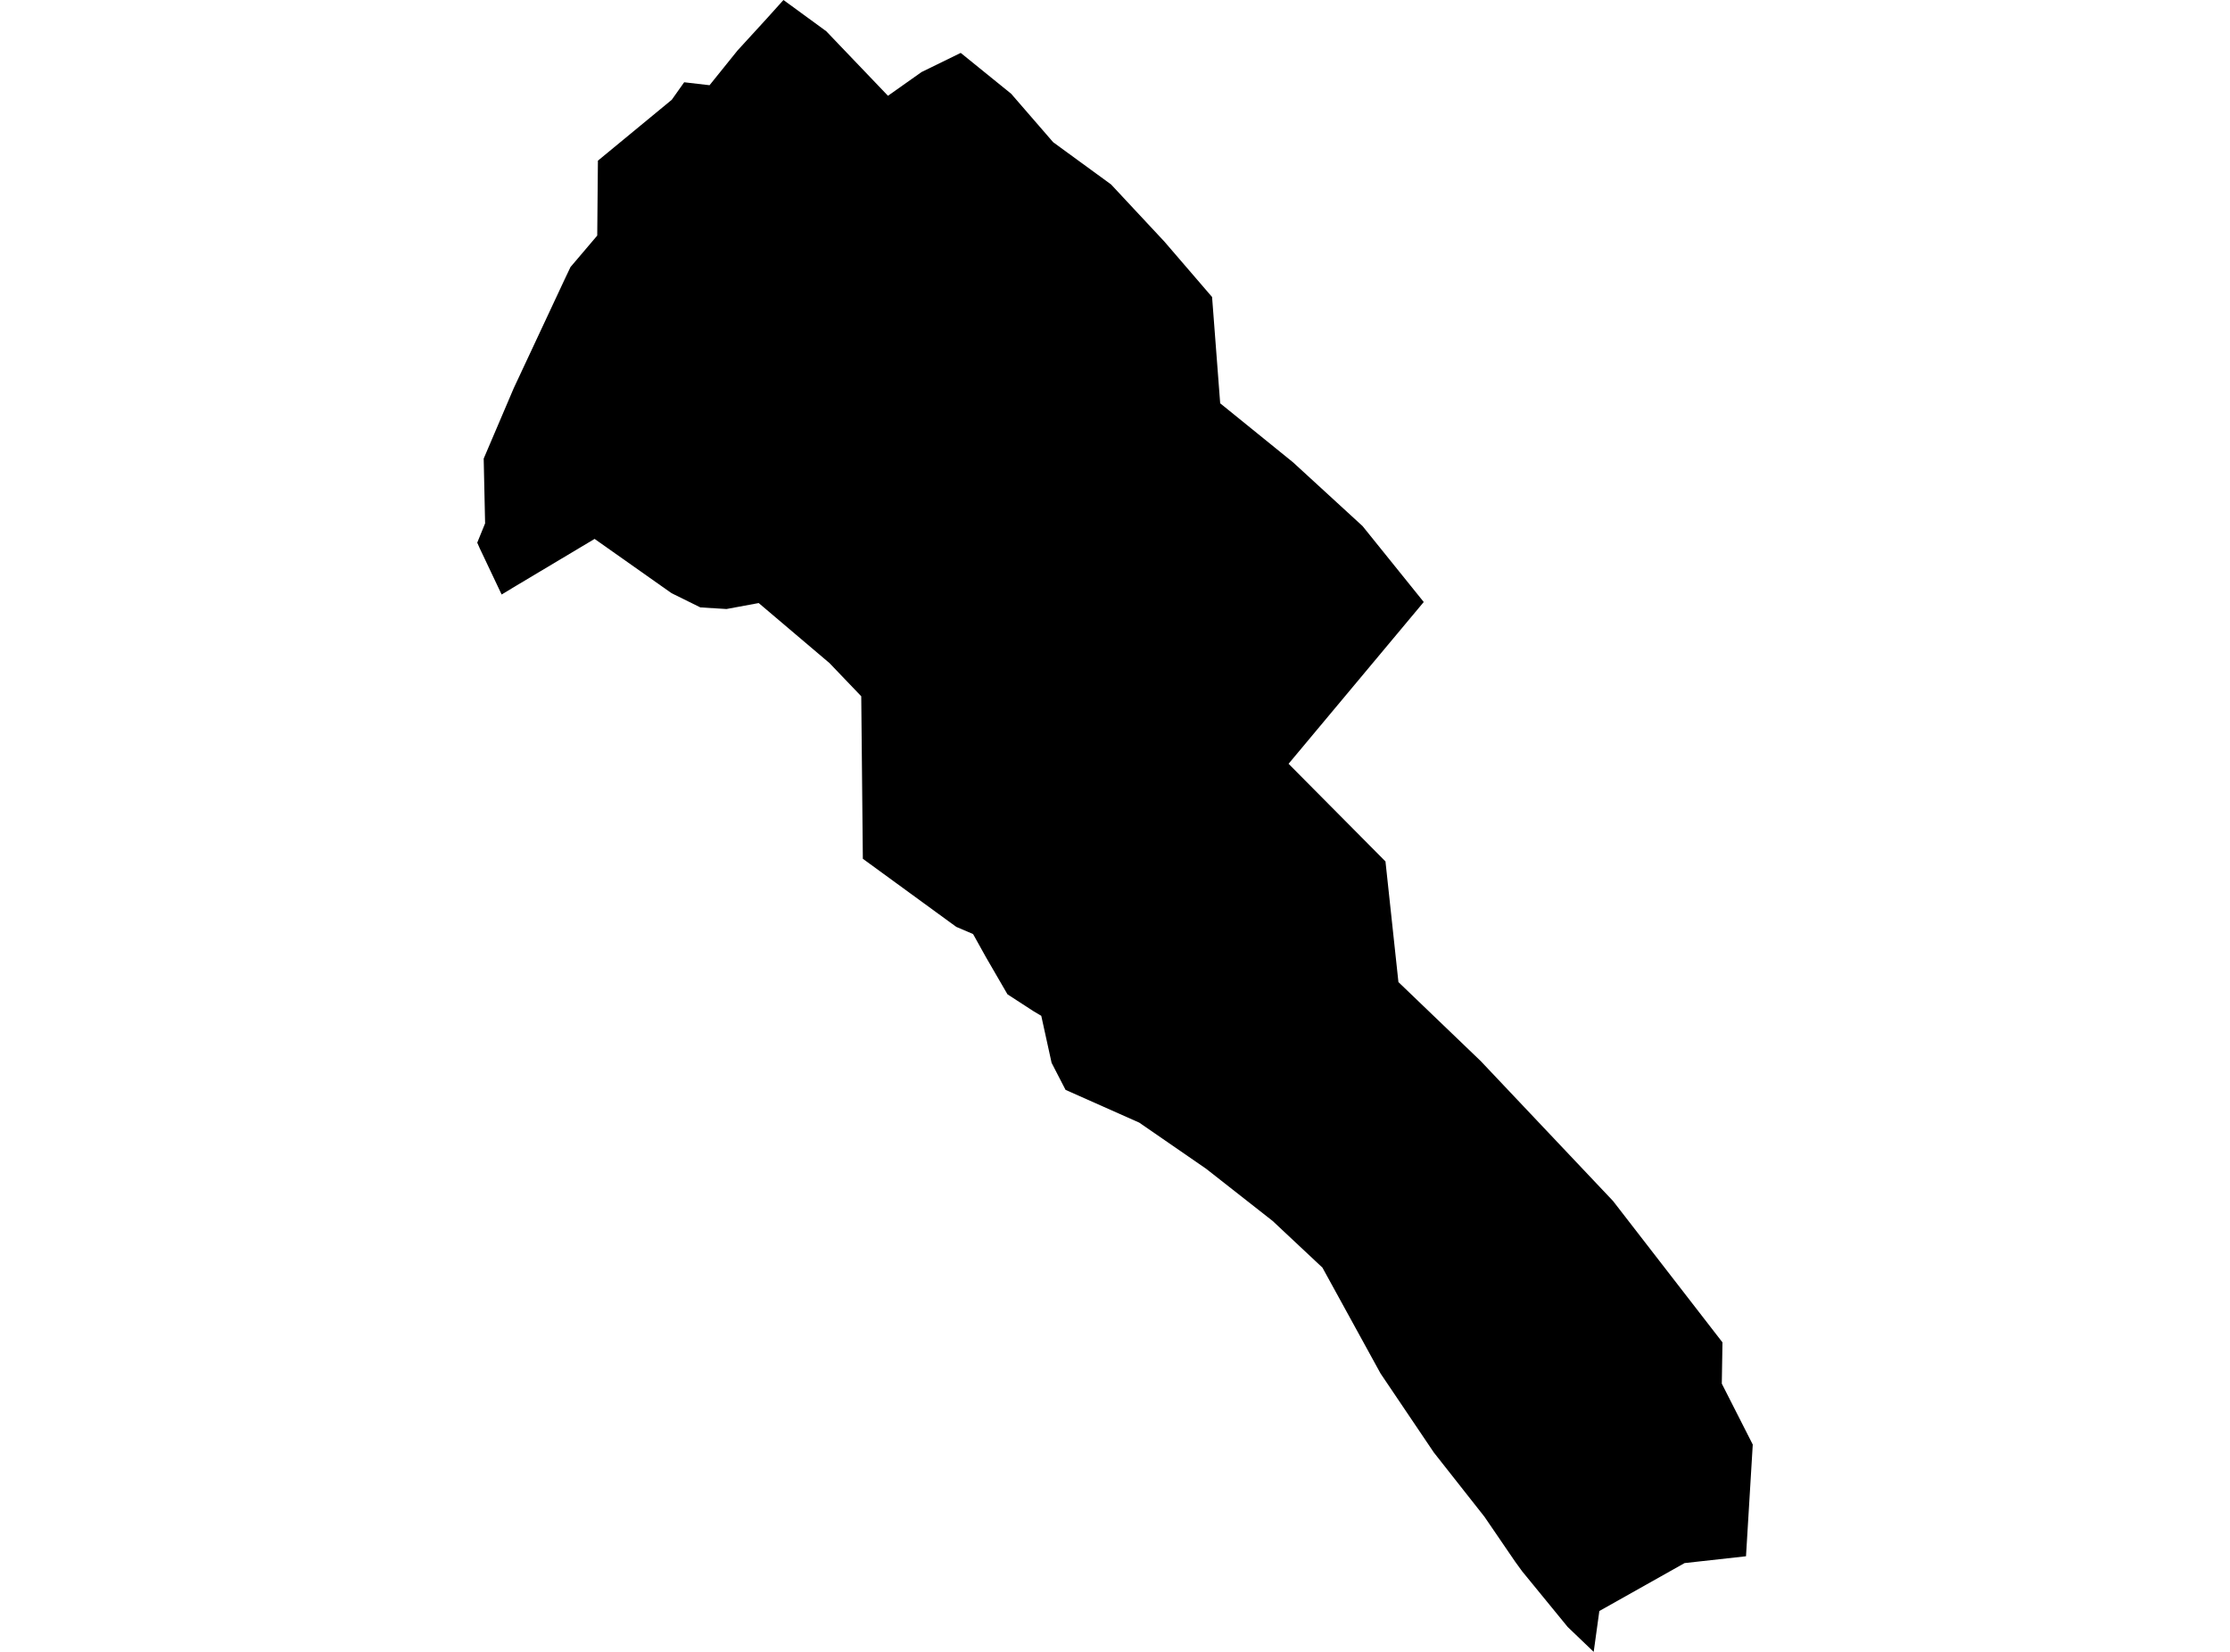 <?xml version='1.0'?>
<svg  baseProfile = 'tiny' width = '540' height = '400' stroke-linecap = 'round' stroke-linejoin = 'round' version='1.1' xmlns='http://www.w3.org/2000/svg'>
<path id='4919201001' title='4919201001'  d='M 232.641 12.81 244.856 22.704 255.033 34.443 269.048 44.664 281.947 58.486 293.508 71.921 295.471 97.66 313.102 111.943 329.944 127.387 344.763 145.776 312.031 184.951 335.494 208.592 338.633 237.813 358.57 256.946 390.603 290.824 417.101 325.059 416.937 335.042 424.436 349.801 422.799 376.85 407.921 378.501 387.285 390.106 385.916 400 379.622 393.974 368.583 380.48 366.857 378.099 359.477 367.298 347.218 351.735 334.304 332.587 320.229 306.952 308.177 295.659 292.064 283.013 275.862 271.839 258.023 263.909 254.646 257.363 252.146 245.981 250.197 244.821 243.963 240.774 238.786 231.847 235.631 226.178 231.555 224.437 208.94 207.952 208.553 168.6 200.861 160.565 183.721 146.029 175.925 147.473 169.602 147.086 162.609 143.634 143.982 130.497 124.923 141.878 121.471 143.961 116.174 132.788 115.564 131.404 117.469 126.732 117.127 111.051 124.402 94 136.825 67.443 138.15 64.661 144.622 57.043 144.785 38.906 162.669 24.162 165.674 19.922 171.819 20.636 178.588 12.23 185.7 4.463 189.717 0 200.073 7.558 215.025 23.195 223.149 17.452 232.641 12.81 Z' />
</svg>